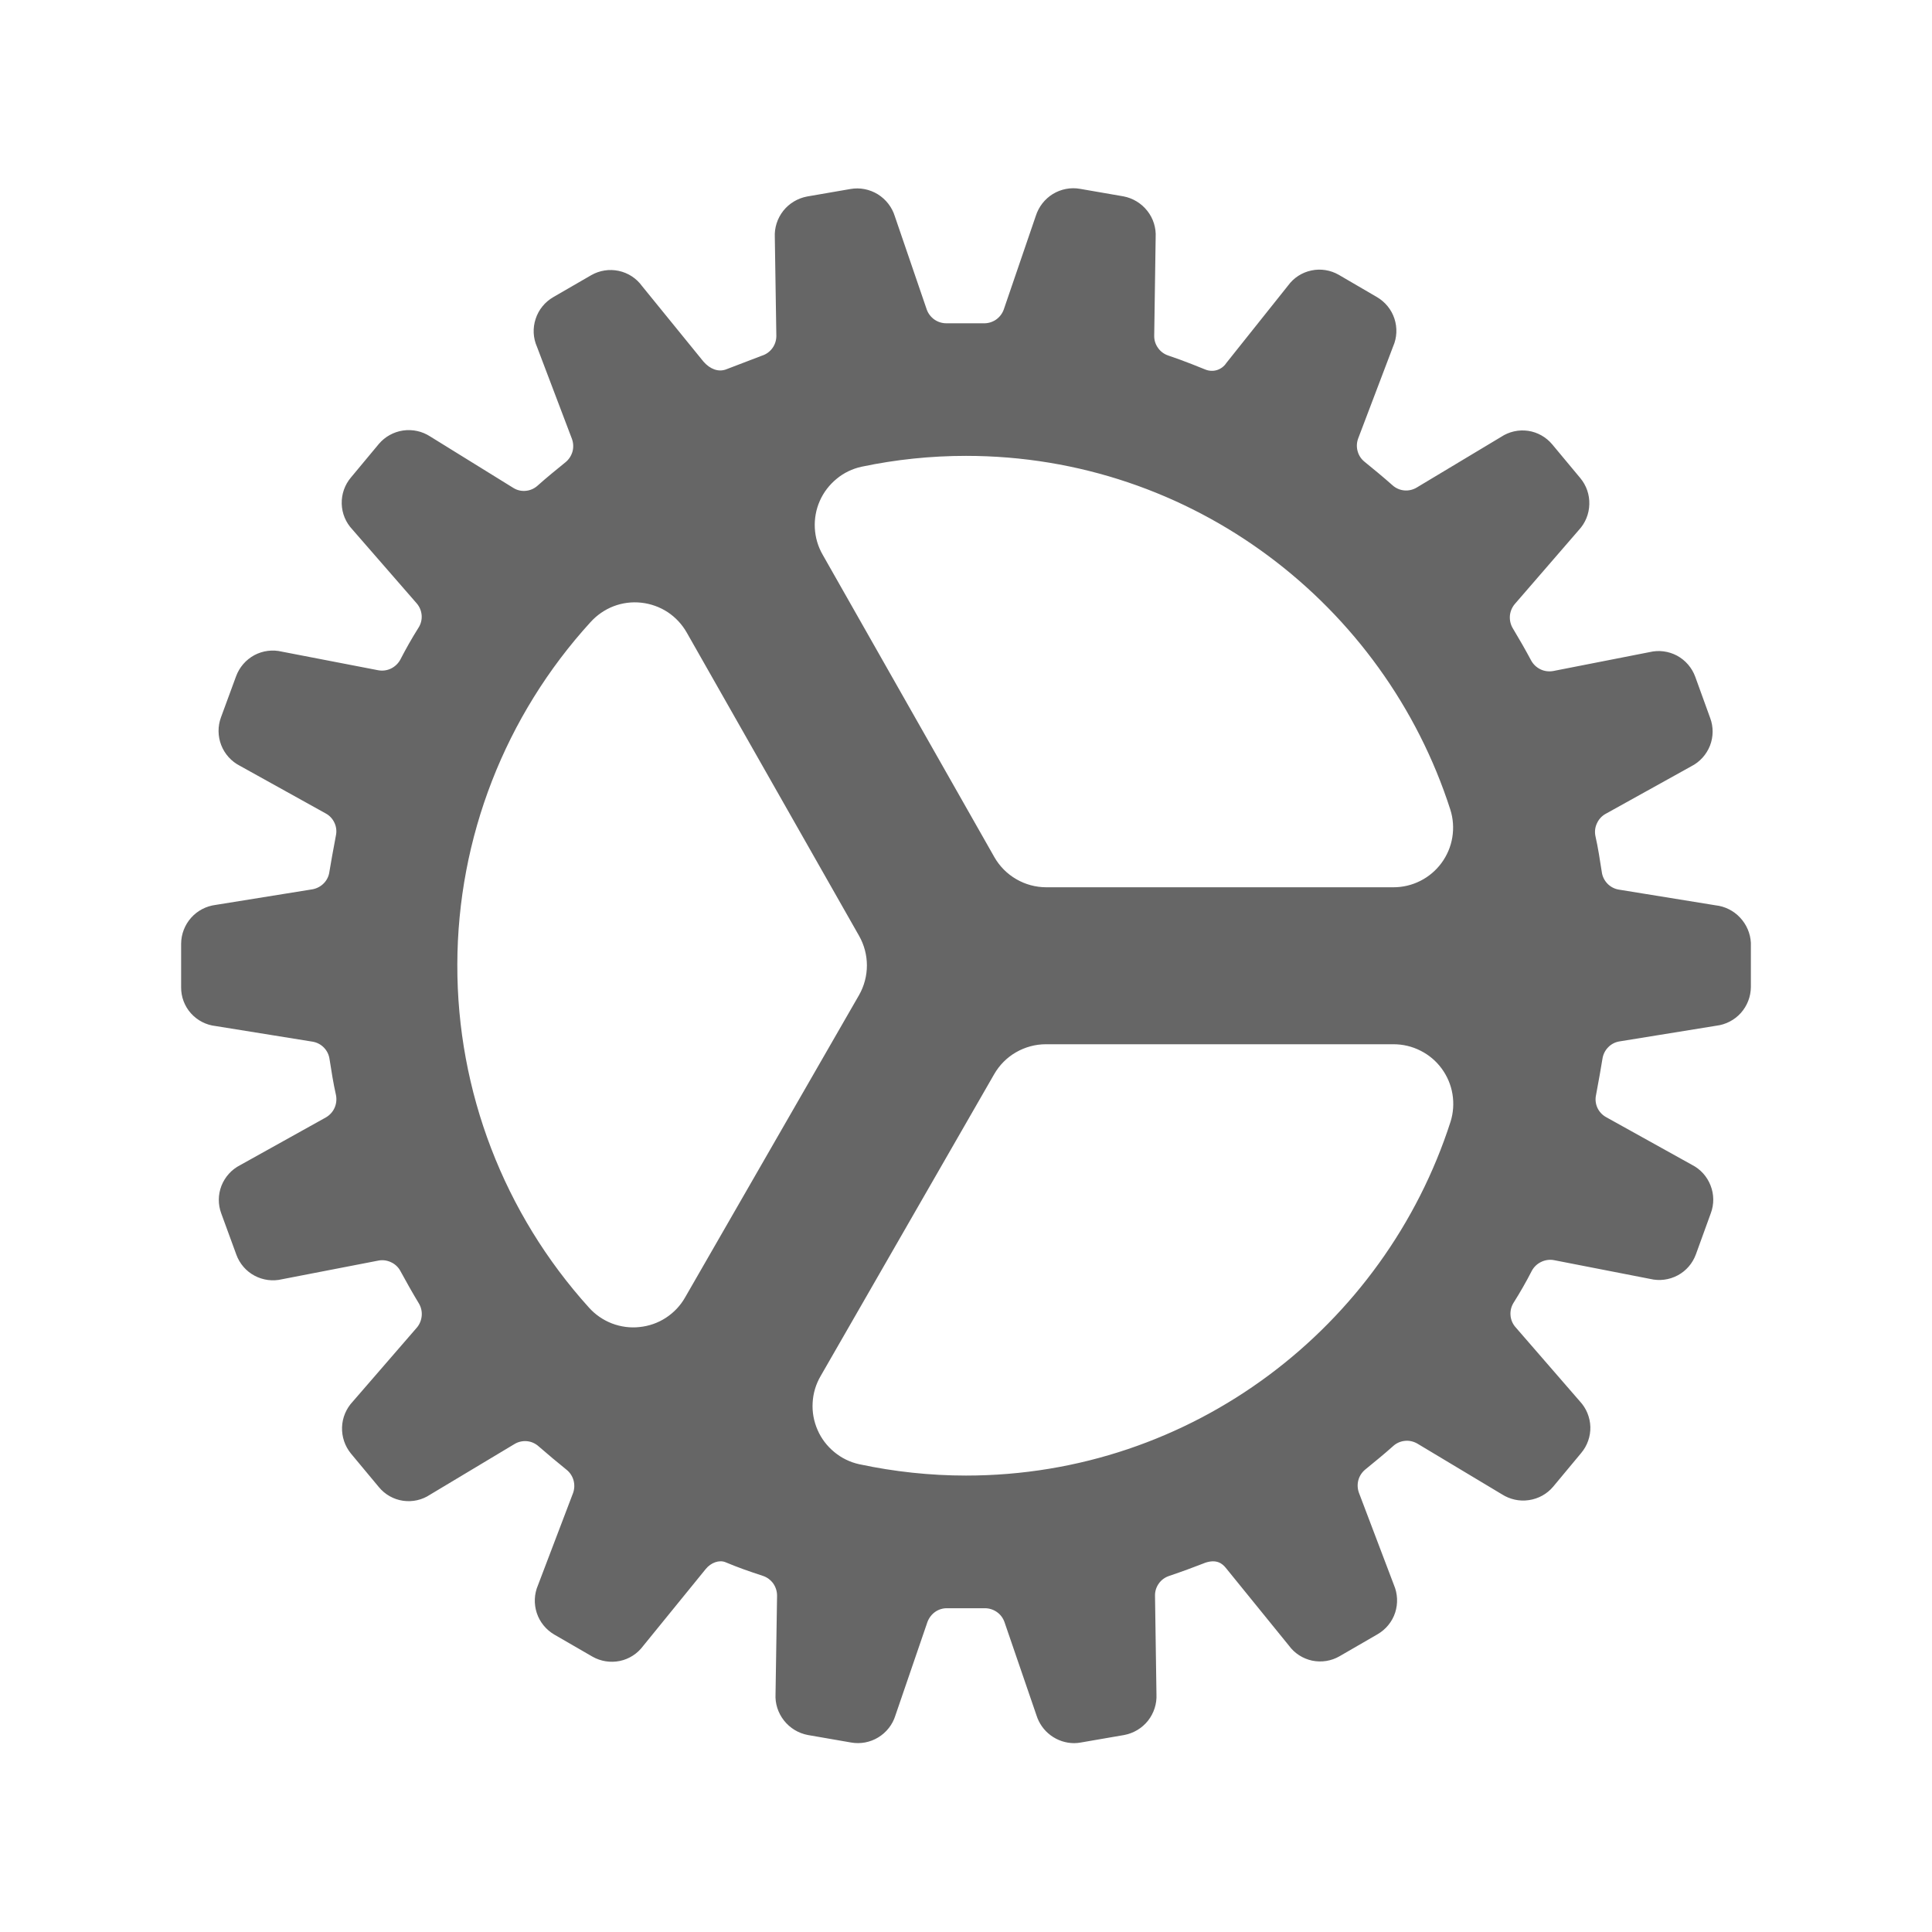 <svg width="24" height="24" viewBox="0 0 24 24" fill="none" xmlns="http://www.w3.org/2000/svg">
<path d="M21.75 11.712C21.744 11.595 21.696 11.484 21.616 11.399C21.536 11.313 21.428 11.259 21.311 11.246L20.109 11.051C20.055 11.042 20.006 11.016 19.968 10.977C19.93 10.937 19.905 10.887 19.898 10.832C19.875 10.685 19.852 10.531 19.819 10.386C19.808 10.333 19.814 10.278 19.837 10.229C19.859 10.18 19.895 10.139 19.942 10.112L21.01 9.519C21.116 9.465 21.198 9.374 21.242 9.263C21.285 9.152 21.286 9.029 21.244 8.918L21.059 8.407C21.018 8.295 20.938 8.202 20.833 8.145C20.728 8.089 20.606 8.073 20.491 8.101L19.293 8.336C19.239 8.345 19.184 8.338 19.135 8.314C19.086 8.29 19.046 8.252 19.02 8.204C18.95 8.073 18.874 7.94 18.795 7.809C18.766 7.763 18.753 7.708 18.756 7.654C18.76 7.599 18.781 7.547 18.816 7.505L19.613 6.584C19.694 6.497 19.74 6.384 19.743 6.265C19.747 6.146 19.707 6.03 19.631 5.939L19.283 5.521C19.207 5.43 19.1 5.369 18.983 5.352C18.865 5.335 18.745 5.362 18.646 5.428L17.598 6.057C17.551 6.085 17.497 6.097 17.443 6.092C17.389 6.087 17.338 6.064 17.298 6.028C17.183 5.926 17.064 5.828 16.953 5.738C16.91 5.704 16.879 5.658 16.865 5.605C16.85 5.553 16.853 5.497 16.872 5.446L17.306 4.303C17.354 4.194 17.359 4.071 17.322 3.958C17.285 3.845 17.207 3.75 17.104 3.69L16.631 3.414C16.528 3.355 16.407 3.335 16.291 3.36C16.174 3.384 16.071 3.451 16.001 3.547L15.234 4.509C15.207 4.551 15.165 4.582 15.118 4.597C15.07 4.612 15.018 4.609 14.972 4.59C14.943 4.578 14.701 4.479 14.514 4.417C14.462 4.4 14.417 4.367 14.386 4.323C14.354 4.279 14.337 4.226 14.338 4.171L14.356 2.949C14.363 2.83 14.326 2.712 14.252 2.619C14.178 2.525 14.072 2.461 13.955 2.439L13.418 2.346C13.301 2.325 13.181 2.348 13.079 2.41C12.978 2.472 12.903 2.569 12.867 2.682L12.469 3.845C12.451 3.896 12.416 3.941 12.371 3.972C12.326 4.002 12.272 4.018 12.217 4.016H11.761C11.706 4.017 11.653 4.001 11.608 3.97C11.564 3.939 11.53 3.895 11.512 3.844L11.116 2.687C11.081 2.573 11.005 2.476 10.904 2.413C10.802 2.351 10.681 2.327 10.564 2.348L10.026 2.441C9.909 2.463 9.804 2.526 9.73 2.619C9.657 2.712 9.619 2.828 9.625 2.947L9.644 4.173C9.644 4.228 9.627 4.282 9.594 4.326C9.561 4.371 9.515 4.403 9.463 4.419C9.355 4.461 9.122 4.55 9.016 4.59C8.923 4.623 8.82 4.586 8.738 4.491L7.976 3.554C7.906 3.457 7.803 3.39 7.686 3.365C7.57 3.34 7.448 3.359 7.345 3.418L6.873 3.691C6.769 3.751 6.691 3.847 6.654 3.961C6.616 4.075 6.622 4.199 6.671 4.309L7.104 5.45C7.123 5.501 7.126 5.556 7.112 5.609C7.097 5.661 7.067 5.708 7.025 5.742C6.911 5.835 6.794 5.929 6.678 6.033C6.638 6.069 6.587 6.092 6.534 6.097C6.48 6.103 6.426 6.091 6.38 6.063L5.344 5.422C5.244 5.357 5.125 5.331 5.007 5.348C4.89 5.365 4.782 5.425 4.706 5.515L4.359 5.932C4.282 6.023 4.242 6.139 4.245 6.258C4.248 6.377 4.295 6.49 4.377 6.577L5.177 7.496C5.213 7.538 5.234 7.59 5.238 7.644C5.242 7.698 5.228 7.753 5.198 7.799C5.118 7.926 5.042 8.06 4.973 8.194C4.947 8.242 4.906 8.281 4.857 8.305C4.807 8.329 4.752 8.336 4.698 8.326L3.502 8.095C3.386 8.067 3.264 8.083 3.159 8.139C3.054 8.196 2.974 8.289 2.933 8.4L2.745 8.911C2.704 9.022 2.705 9.145 2.748 9.256C2.791 9.367 2.874 9.459 2.98 9.513L4.048 10.106C4.096 10.132 4.134 10.174 4.156 10.224C4.179 10.274 4.184 10.33 4.172 10.383L4.161 10.443C4.136 10.574 4.114 10.697 4.092 10.829C4.085 10.883 4.061 10.933 4.023 10.972C3.985 11.011 3.936 11.037 3.883 11.047L2.679 11.241C2.561 11.256 2.453 11.312 2.374 11.401C2.295 11.49 2.251 11.604 2.25 11.723V12.265C2.249 12.384 2.293 12.5 2.372 12.588C2.452 12.677 2.561 12.733 2.679 12.746L3.883 12.94C3.937 12.949 3.987 12.975 4.025 13.015C4.063 13.054 4.087 13.105 4.094 13.159C4.117 13.307 4.141 13.46 4.174 13.605C4.184 13.658 4.178 13.713 4.156 13.762C4.134 13.812 4.097 13.852 4.05 13.88L2.983 14.474C2.877 14.528 2.795 14.619 2.751 14.73C2.708 14.841 2.707 14.963 2.749 15.075L2.936 15.586C2.977 15.698 3.057 15.791 3.162 15.847C3.267 15.903 3.389 15.919 3.505 15.891L4.703 15.659C4.756 15.649 4.811 15.657 4.86 15.681C4.909 15.704 4.95 15.743 4.975 15.791C5.046 15.922 5.121 16.055 5.2 16.186C5.229 16.232 5.243 16.287 5.239 16.341C5.235 16.396 5.215 16.448 5.18 16.49L4.383 17.41C4.301 17.497 4.253 17.61 4.249 17.729C4.245 17.848 4.284 17.964 4.359 18.056L4.707 18.474C4.782 18.565 4.889 18.626 5.007 18.643C5.125 18.66 5.244 18.633 5.343 18.567L6.392 17.938C6.438 17.91 6.493 17.898 6.547 17.903C6.6 17.908 6.651 17.931 6.691 17.967C6.808 18.069 6.926 18.167 7.037 18.257C7.08 18.291 7.11 18.337 7.125 18.39C7.139 18.442 7.137 18.498 7.118 18.549L6.683 19.692C6.636 19.801 6.631 19.924 6.668 20.037C6.705 20.15 6.783 20.245 6.885 20.305L7.359 20.579C7.462 20.638 7.584 20.657 7.7 20.633C7.816 20.609 7.919 20.542 7.99 20.446L8.766 19.492C8.831 19.411 8.934 19.375 9.011 19.406C9.174 19.474 9.283 19.512 9.477 19.576C9.528 19.593 9.573 19.626 9.605 19.67C9.636 19.714 9.653 19.767 9.653 19.822L9.634 21.043C9.627 21.162 9.665 21.279 9.739 21.373C9.813 21.467 9.918 21.531 10.036 21.553L10.572 21.646C10.689 21.667 10.81 21.644 10.911 21.582C11.012 21.52 11.088 21.424 11.123 21.31L11.521 20.149C11.54 20.098 11.574 20.053 11.619 20.022C11.664 19.991 11.718 19.976 11.773 19.978H12.23C12.284 19.977 12.337 19.993 12.382 20.024C12.427 20.055 12.46 20.099 12.478 20.15L12.875 21.307C12.906 21.407 12.968 21.495 13.052 21.557C13.137 21.62 13.239 21.654 13.344 21.654C13.372 21.654 13.4 21.651 13.427 21.646L13.965 21.553C14.082 21.531 14.187 21.468 14.261 21.375C14.334 21.282 14.372 21.166 14.366 21.047L14.348 19.821C14.347 19.767 14.364 19.714 14.396 19.67C14.427 19.626 14.472 19.594 14.523 19.577C14.703 19.516 14.83 19.468 14.941 19.425L14.969 19.414C15.114 19.364 15.185 19.425 15.226 19.475L16.011 20.442C16.081 20.538 16.184 20.604 16.3 20.629C16.417 20.653 16.538 20.634 16.641 20.574L17.113 20.301C17.216 20.241 17.294 20.146 17.331 20.033C17.368 19.919 17.362 19.796 17.315 19.687L16.882 18.546C16.863 18.495 16.86 18.44 16.874 18.387C16.888 18.335 16.919 18.288 16.961 18.254C17.075 18.16 17.191 18.067 17.308 17.962C17.348 17.926 17.399 17.904 17.452 17.899C17.506 17.893 17.56 17.906 17.607 17.933L18.656 18.562C18.756 18.626 18.875 18.653 18.993 18.635C19.11 18.618 19.218 18.559 19.294 18.468L19.641 18.051C19.718 17.96 19.759 17.844 19.756 17.725C19.752 17.606 19.706 17.493 19.624 17.406L18.824 16.484C18.789 16.443 18.767 16.391 18.764 16.336C18.76 16.282 18.774 16.228 18.803 16.182C18.883 16.055 18.96 15.921 19.029 15.786C19.055 15.738 19.096 15.699 19.145 15.676C19.194 15.652 19.25 15.644 19.304 15.654L20.498 15.887C20.614 15.915 20.736 15.899 20.841 15.843C20.946 15.787 21.026 15.694 21.067 15.582L21.252 15.072C21.294 14.96 21.293 14.837 21.249 14.726C21.206 14.615 21.124 14.524 21.018 14.47L19.949 13.876C19.902 13.849 19.864 13.808 19.842 13.758C19.82 13.708 19.815 13.653 19.827 13.6L19.838 13.54C19.862 13.41 19.885 13.286 19.906 13.154C19.914 13.1 19.938 13.05 19.976 13.011C20.013 12.972 20.062 12.946 20.116 12.937L21.32 12.742C21.438 12.728 21.547 12.671 21.626 12.583C21.705 12.494 21.749 12.38 21.75 12.261V11.712ZM8.51 16.118C8.452 16.22 8.37 16.306 8.272 16.37C8.174 16.434 8.062 16.473 7.945 16.485C7.829 16.498 7.711 16.482 7.601 16.44C7.492 16.398 7.394 16.33 7.316 16.243C6.26 15.075 5.677 13.556 5.681 11.982C5.684 10.407 6.275 8.891 7.336 7.728C7.415 7.641 7.513 7.573 7.622 7.531C7.732 7.489 7.85 7.474 7.967 7.487C8.084 7.5 8.196 7.54 8.294 7.604C8.392 7.669 8.473 7.756 8.531 7.858L10.671 11.624C10.735 11.736 10.769 11.864 10.769 11.993C10.769 12.122 10.735 12.25 10.671 12.362L8.51 16.118ZM12 18.33C11.554 18.33 11.109 18.282 10.673 18.189C10.559 18.164 10.453 18.112 10.364 18.038C10.274 17.964 10.202 17.87 10.156 17.763C10.109 17.656 10.088 17.54 10.095 17.424C10.101 17.308 10.135 17.195 10.194 17.094L12.35 13.344C12.415 13.231 12.508 13.137 12.621 13.072C12.734 13.007 12.862 12.972 12.992 12.972H17.311C17.427 12.972 17.542 12.999 17.646 13.052C17.75 13.104 17.84 13.18 17.909 13.274C17.978 13.368 18.024 13.476 18.043 13.591C18.062 13.706 18.054 13.824 18.019 13.935C17.199 16.481 14.812 18.33 12 18.33ZM12.352 10.647L10.219 6.89C10.161 6.789 10.128 6.676 10.122 6.56C10.116 6.444 10.137 6.328 10.184 6.222C10.231 6.115 10.303 6.022 10.393 5.948C10.482 5.874 10.588 5.823 10.702 5.798C11.129 5.708 11.564 5.663 12 5.663C14.812 5.663 17.199 7.512 18.017 10.059C18.052 10.17 18.06 10.288 18.041 10.403C18.022 10.518 17.976 10.626 17.907 10.72C17.838 10.814 17.748 10.89 17.645 10.942C17.541 10.995 17.426 11.022 17.31 11.022H12.997C12.866 11.022 12.737 10.987 12.624 10.921C12.511 10.856 12.417 10.761 12.352 10.647Z" fill="#666666"/>
</svg>
